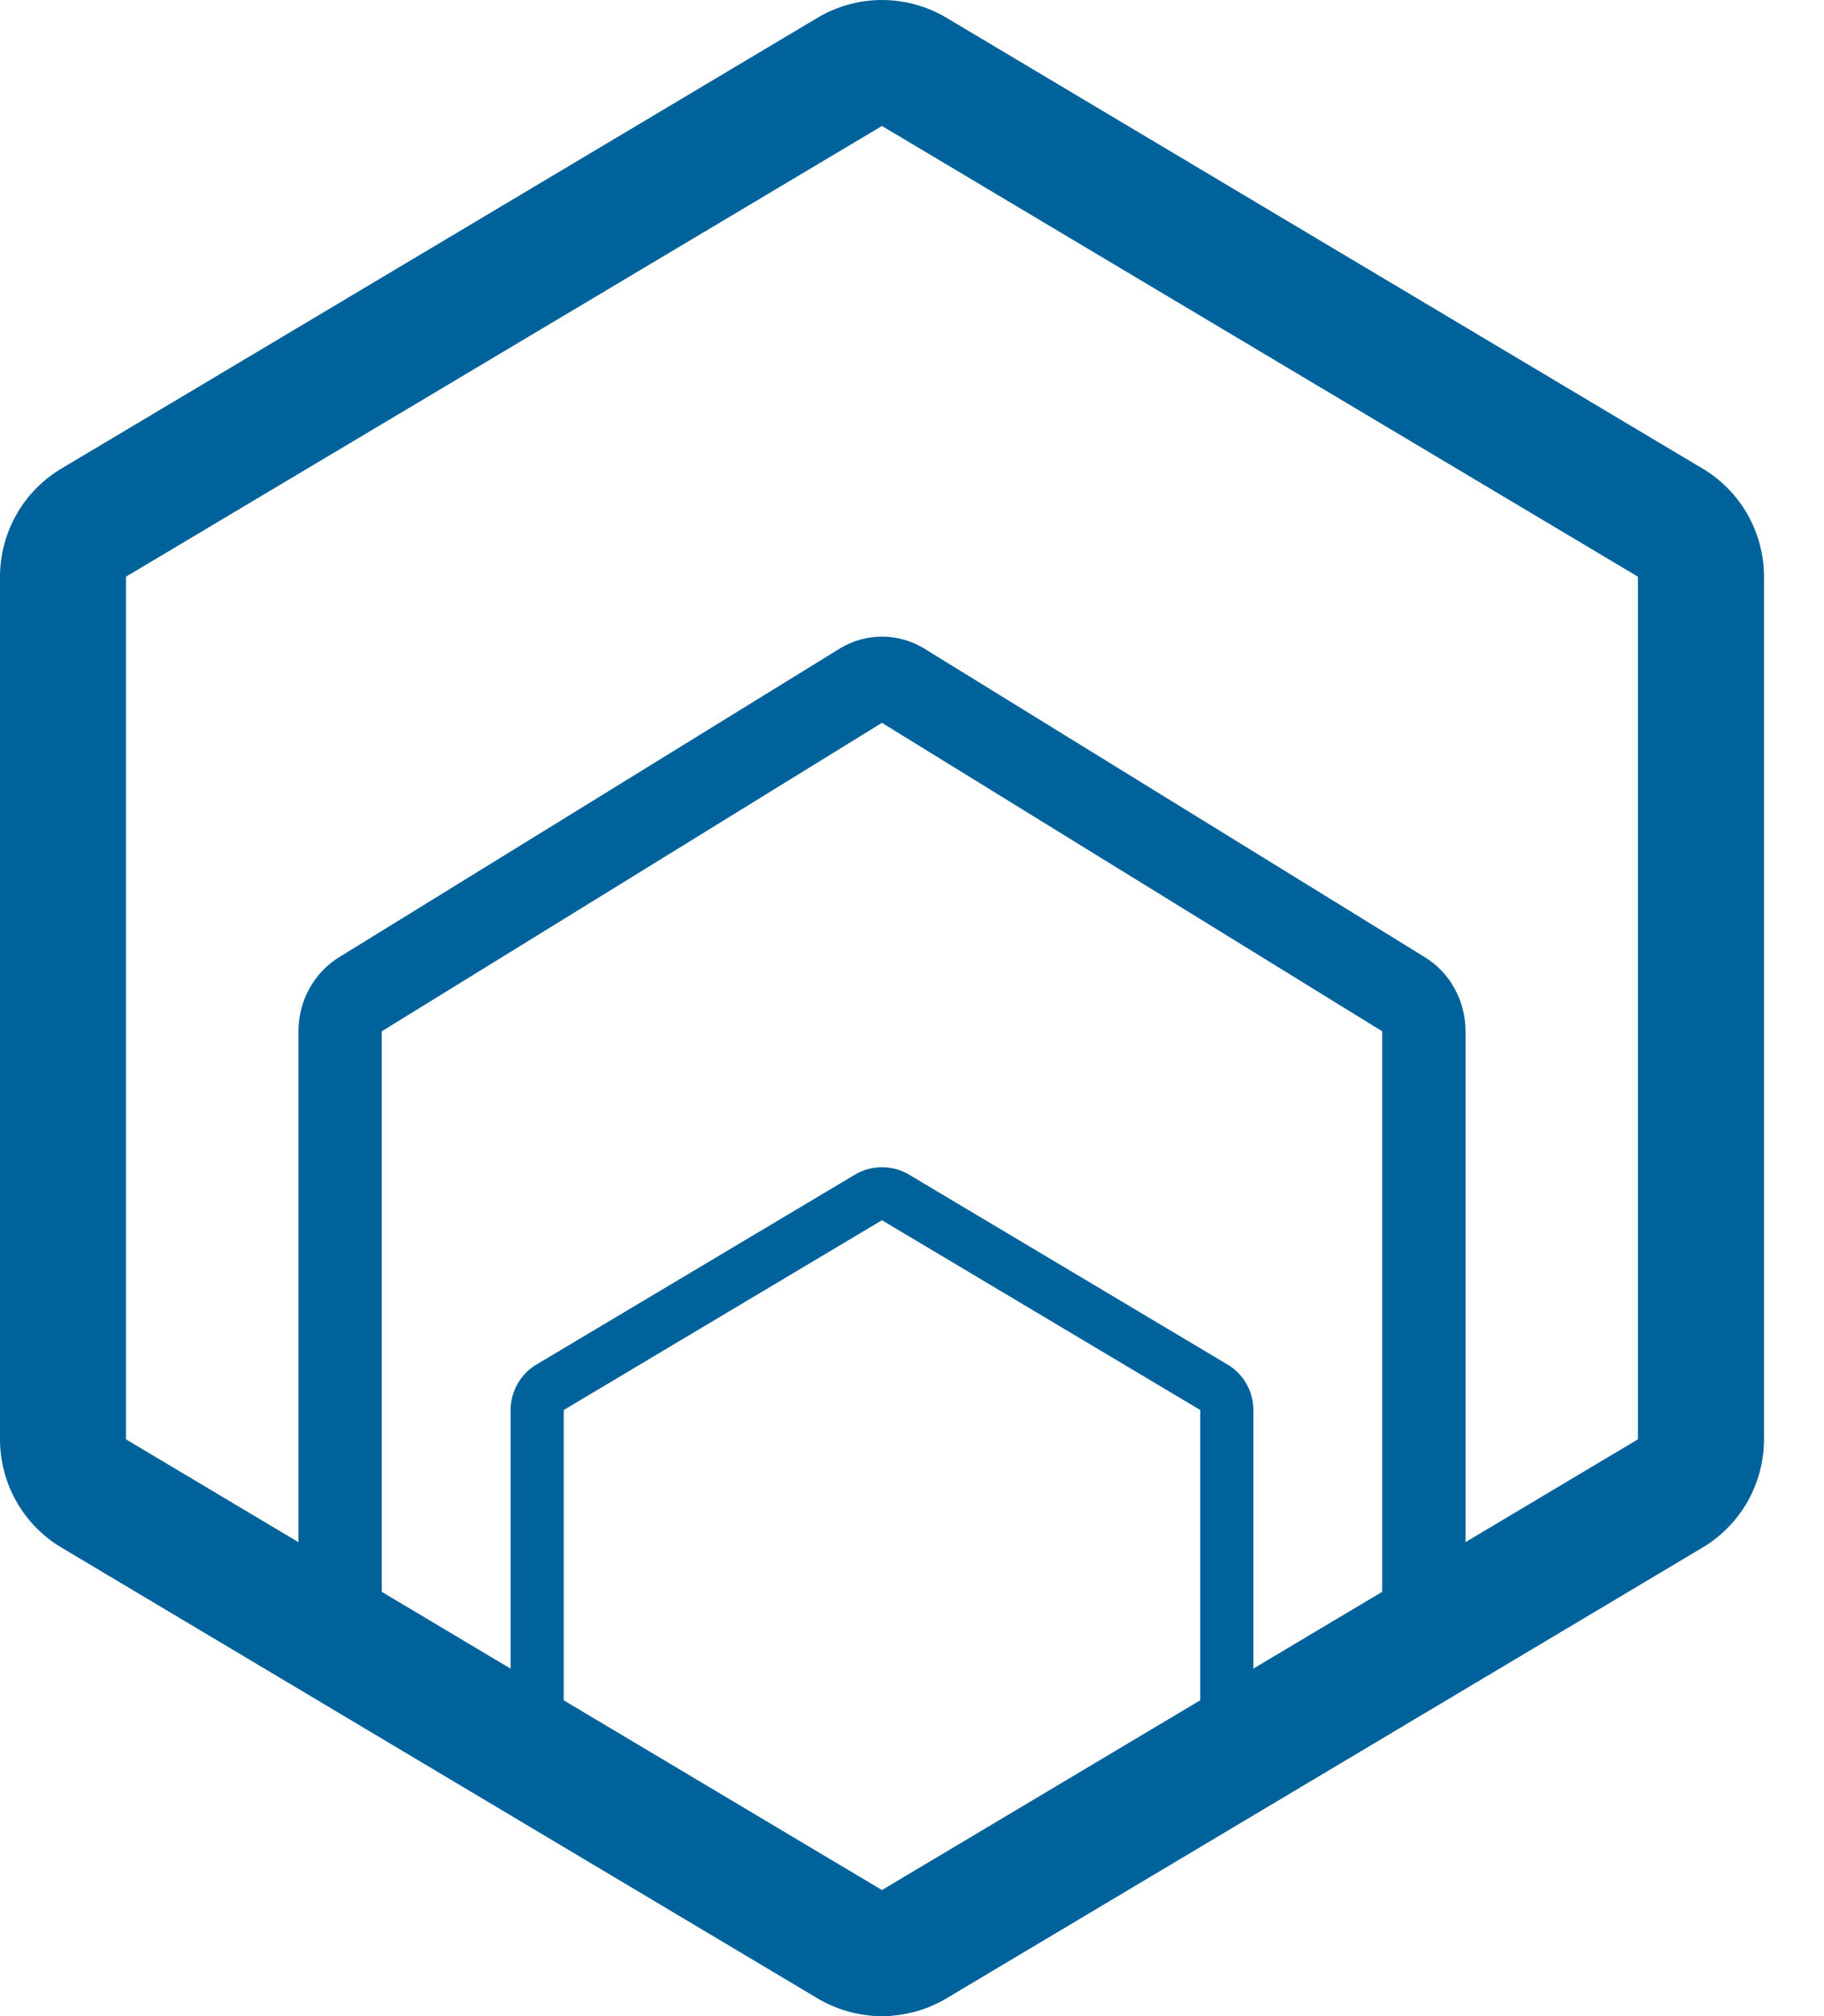 <svg width="19" height="21" viewBox="0 0 19 21" fill="none"
						xmlns="http://www.w3.org/2000/svg">
						<path fill-rule="evenodd" clip-rule="evenodd"
							d="M17.062 6.007L9.187 1.312L1.312 6.007V14.992L9.187 19.687L17.062 14.992V6.007ZM9.844 0.176C9.644 0.061 9.418 0 9.187 0C8.957 0 8.731 0.061 8.531 0.176L0.656 4.871C0.457 4.986 0.291 5.151 0.176 5.351C0.061 5.551 5.85268e-06 5.777 0 6.007V14.992C5.85268e-06 15.223 0.061 15.449 0.176 15.649C0.291 15.848 0.457 16.014 0.656 16.129L8.531 20.824C8.731 20.939 8.957 21 9.187 21C9.418 21 9.644 20.939 9.844 20.824L17.719 16.129C17.918 16.014 18.084 15.848 18.199 15.649C18.314 15.449 18.375 15.223 18.375 14.992V6.007C18.375 5.777 18.314 5.551 18.199 5.351C18.084 5.151 17.918 4.986 17.719 4.871L9.844 0.176Z"
							fill="#00629B" />
						<path fill-rule="evenodd" clip-rule="evenodd"
							d="M14.398 10.742L9.187 7.529L3.977 10.742V16.889L9.187 20.102L14.398 16.889V10.742ZM9.622 6.752C9.49 6.673 9.34 6.631 9.187 6.631C9.035 6.631 8.885 6.673 8.753 6.752L3.543 9.964C3.411 10.043 3.301 10.156 3.225 10.293C3.149 10.429 3.109 10.584 3.109 10.742V16.889C3.109 17.047 3.149 17.202 3.225 17.338C3.301 17.475 3.411 17.588 3.543 17.667L8.753 20.879C8.885 20.958 9.035 21 9.187 21C9.34 21 9.49 20.958 9.622 20.879L14.832 17.667C14.964 17.588 15.074 17.475 15.15 17.338C15.226 17.202 15.266 17.047 15.266 16.889V10.742C15.266 10.584 15.226 10.429 15.15 10.293C15.074 10.156 14.964 10.043 14.832 9.964L9.622 6.752Z"
							fill="#00629B" />
						<path fill-rule="evenodd" clip-rule="evenodd"
							d="M12.503 14.687L9.187 12.71L5.872 14.687V18.47L9.187 20.447L12.503 18.47V14.687ZM9.464 12.232C9.38 12.183 9.284 12.158 9.187 12.158C9.09 12.158 8.995 12.183 8.911 12.232L5.595 14.209C5.511 14.257 5.442 14.327 5.393 14.411C5.345 14.495 5.319 14.59 5.319 14.687V18.47C5.319 18.567 5.345 18.663 5.393 18.747C5.442 18.831 5.511 18.901 5.595 18.949L8.911 20.926C8.995 20.974 9.09 21 9.187 21C9.284 21 9.38 20.974 9.464 20.926L12.78 18.949C12.864 18.901 12.933 18.831 12.982 18.747C13.03 18.663 13.056 18.567 13.056 18.47V14.687C13.056 14.59 13.03 14.495 12.982 14.411C12.933 14.327 12.864 14.257 12.78 14.209L9.464 12.232Z"
							fill="#00629B" />
					</svg>